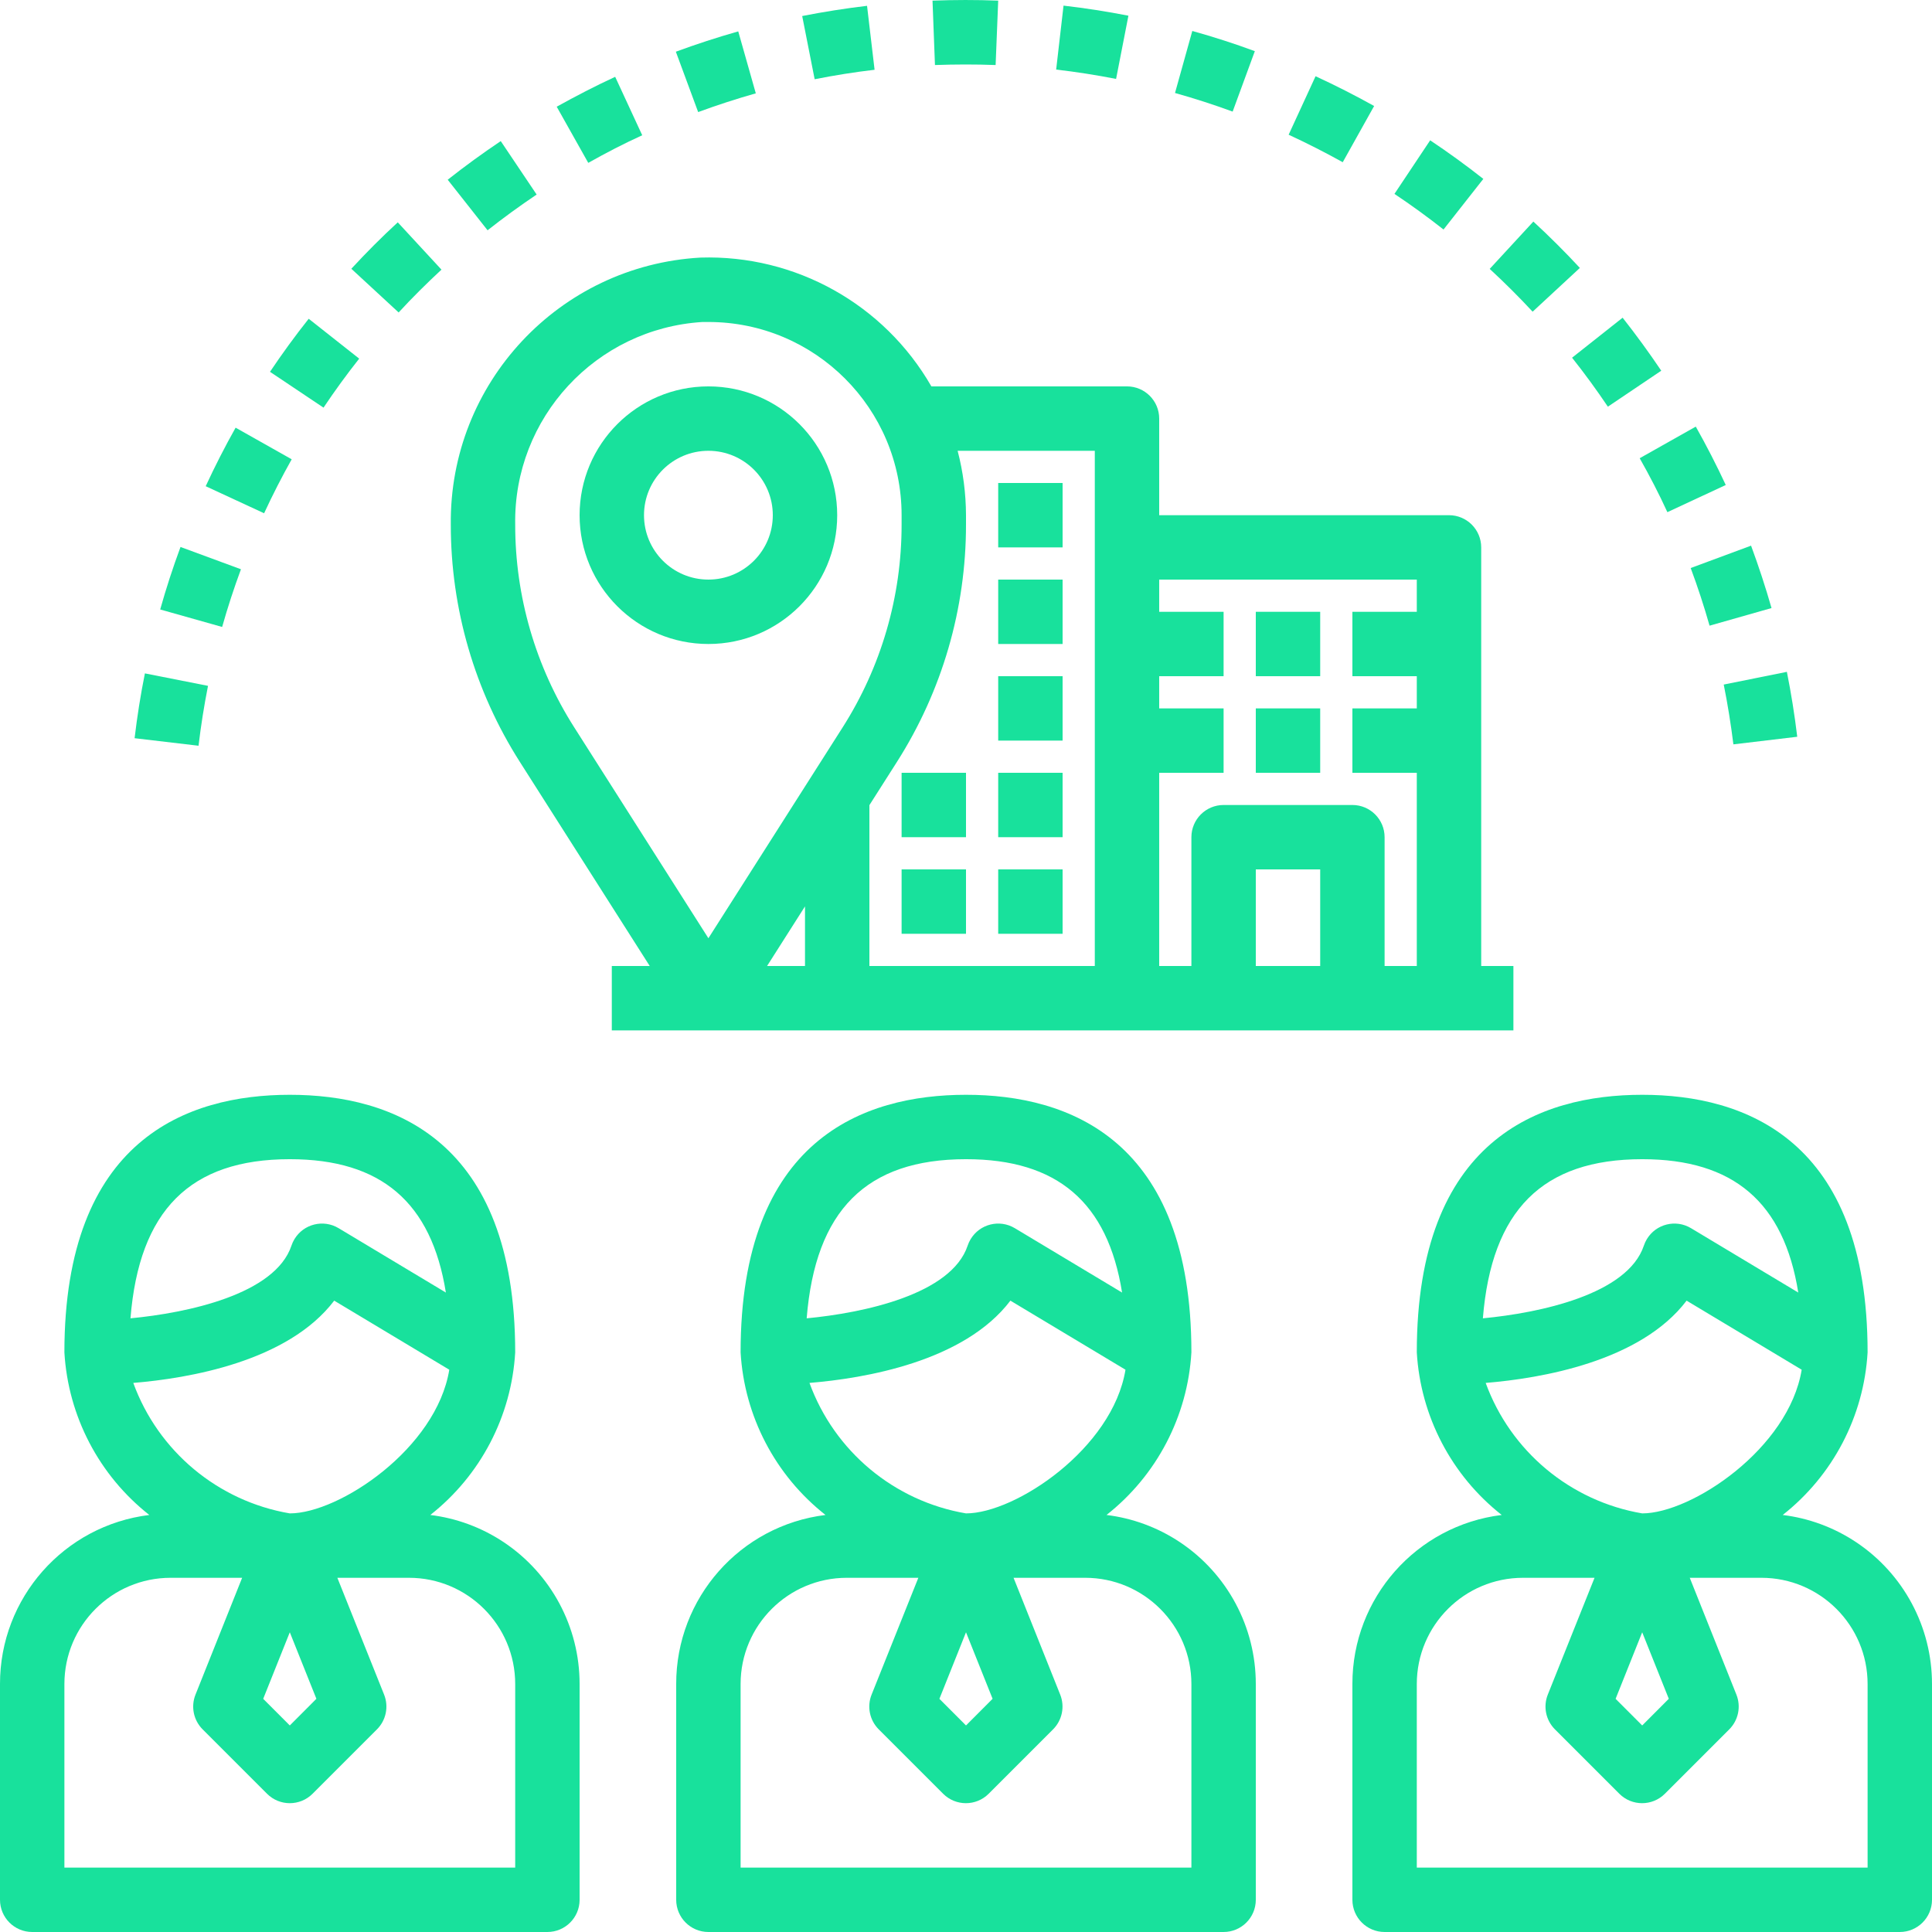 <?xml version="1.0" encoding="iso-8859-1"?>
<!-- Generator: Adobe Illustrator 19.0.0, SVG Export Plug-In . SVG Version: 6.00 Build 0)  -->
<svg version="1.1" id="Capa_1" xmlns="http://www.w3.org/2000/svg" xmlns:xlink="http://www.w3.org/1999/xlink" x="0px" y="0px"
	 viewBox="0 0 480 480" style="enable-background:new 0 0 480 480;fill: #18e19c" xml:space="preserve">
<g>
	<g>
		<path d="M125.112,383.126c-5.46-3.631-11.692-5.937-18.2-6.736c12.484-9.827,20.161-24.531,21.088-40.392
			c0-52.896-30.456-64-56-64s-56,11.104-56,64c0.929,15.862,8.609,30.566,21.096,40.392C15.89,379.003-0.031,397.031,0,418.398v53.6
			c0,4.418,3.582,8,8,8h128c4.418,0,8-3.582,8-8v-53.6C144.009,404.219,136.918,390.978,125.112,383.126z M32.416,327.534
			C34.584,300.718,47.2,287.998,72,287.998c22.704,0,35.2,10.736,38.776,33.136l-26.656-16c-3.789-2.273-8.703-1.044-10.976,2.745
			c-0.3,0.5-0.544,1.03-0.728,1.583C68.368,321.606,46.512,326.198,32.416,327.534z M33.112,343.582
			c13.696-1.128,38.4-5.272,49.92-20.44l28.592,17.16C108.416,359.894,84.28,375.998,72,375.998
			C54.157,372.959,39.314,360.586,33.112,343.582z M78.608,422.062L72,428.686l-6.608-6.616L72,405.534L78.608,422.062z
			 M128,463.998H16v-45.6c0-14.58,11.82-26.4,26.4-26.4h17.76L48.568,421.03c-1.185,2.971-0.487,6.363,1.776,8.624l16,16
			c3.124,3.123,8.188,3.123,11.312,0l16-16c2.263-2.261,2.961-5.653,1.776-8.624l-11.616-29.032H101.6c14.58,0,26.4,11.82,26.4,26.4
			V463.998z"/>
	</g>
</g>
<g>
	<g>
		<path d="M293.112,383.126c-5.46-3.631-11.692-5.937-18.2-6.736c12.484-9.827,20.161-24.531,21.088-40.392
			c0-52.896-30.456-64-56-64s-56,11.104-56,64c0.929,15.862,8.609,30.566,21.096,40.392c-21.206,2.613-37.127,20.641-37.096,42.008
			v53.6c0,4.418,3.582,8,8,8h128c4.418,0,8-3.582,8-8v-53.6C312.009,404.219,304.918,390.978,293.112,383.126z M200.416,327.534
			c2.168-26.816,14.784-39.536,39.584-39.536c22.704,0,35.2,10.736,38.776,33.136l-26.656-16c-3.789-2.273-8.703-1.044-10.976,2.745
			c-0.3,0.5-0.544,1.03-0.728,1.583C236.368,321.606,214.512,326.198,200.416,327.534z M201.112,343.582
			c13.696-1.128,38.4-5.272,49.92-20.44l28.592,17.16c-3.208,19.592-27.344,35.696-39.624,35.696
			C222.157,372.959,207.314,360.586,201.112,343.582z M246.608,422.062L240,428.686l-6.608-6.616L240,405.534L246.608,422.062z
			 M296,463.998H184v-45.6c0-14.58,11.82-26.4,26.4-26.4h17.76l-11.616,29.032c-1.185,2.971-0.487,6.363,1.776,8.624l16,16
			c3.124,3.123,8.188,3.123,11.312,0l16-16c2.263-2.261,2.961-5.653,1.776-8.624l-11.592-29.032H269.6c14.58,0,26.4,11.82,26.4,26.4
			V463.998z"/>
	</g>
</g>
<g>
	<g>
		<path d="M461.112,383.126c-5.46-3.631-11.692-5.937-18.2-6.736c12.484-9.827,20.161-24.531,21.088-40.392
			c0-52.896-30.456-64-56-64s-56,11.104-56,64c0.929,15.862,8.609,30.566,21.096,40.392c-21.206,2.613-37.127,20.641-37.096,42.008
			v53.6c0,4.418,3.582,8,8,8h128c4.418,0,8-3.582,8-8v-53.6C480.009,404.219,472.918,390.978,461.112,383.126z M368.416,327.534
			c2.168-26.816,14.784-39.536,39.584-39.536c22.704,0,35.2,10.736,38.776,33.136l-26.656-16c-3.789-2.273-8.703-1.044-10.976,2.745
			c-0.3,0.5-0.544,1.03-0.728,1.583C404.368,321.606,382.512,326.198,368.416,327.534z M369.112,343.582
			c13.696-1.128,38.4-5.272,49.92-20.44l28.592,17.16c-3.208,19.592-27.344,35.696-39.624,35.696
			C390.157,372.959,375.314,360.586,369.112,343.582z M414.608,422.062L408,428.686l-6.608-6.616L408,405.534L414.608,422.062z
			 M464,463.998H352v-45.6c0-14.58,11.82-26.4,26.4-26.4h17.76l-11.616,29.032c-1.185,2.971-0.487,6.363,1.776,8.624l16,16
			c3.124,3.123,8.188,3.123,11.312,0l16-16c2.263-2.261,2.961-5.653,1.776-8.624l-11.592-29.032H437.6c14.58,0,26.4,11.82,26.4,26.4
			V463.998z"/>
	</g>
</g>
<g>
	<g>
		<path d="M368,239.998v-104c0-4.418-3.582-8-8-8h-72v-24c0-4.418-3.582-8-8-8h-48.6c-11.748-20.436-33.799-32.738-57.36-32
			C138.943,65.964,111.607,95.2,112,130.35c-0.013,20.888,5.944,41.344,17.168,58.96l32.256,50.688H152v16h224v-16H368z
			 M200,239.998h-9.424L200,225.19V239.998z M176,233.102l-33.328-52.384c-9.592-15.047-14.683-32.523-14.672-50.368
			c-0.453-26.524,20.044-48.709,46.52-50.352H176c26.51,0,48,21.49,48,48v2.352c0.017,17.856-5.074,35.343-14.672,50.4L176,233.102z
			 M272,239.998h-56v-39.96l6.832-10.728c11.224-17.616,17.181-38.072,17.168-58.96v-2.352c-0.019-5.399-0.718-10.775-2.08-16H272
			V239.998z M328,239.998h-16v-24h16V239.998z M352,151.998h-16v16h16v8h-16v16h16v48h-8v-32c0-4.418-3.582-8-8-8h-32
			c-4.418,0-8,3.582-8,8v32h-8v-48h16v-16h-16v-8h16v-16h-16v-8h64V151.998z"/>
	</g>
</g>
<g>
	<g>
		<rect x="248" y="119.998" width="16" height="16"/>
	</g>
</g>
<g>
	<g>
		<rect x="312" y="151.998" width="16" height="16"/>
	</g>
</g>
<g>
	<g>
		<rect x="312" y="175.998" width="16" height="16"/>
	</g>
</g>
<g>
	<g>
		<rect x="248" y="143.998" width="16" height="16"/>
	</g>
</g>
<g>
	<g>
		<rect x="248" y="167.998" width="16" height="16"/>
	</g>
</g>
<g>
	<g>
		<rect x="224" y="191.998" width="16" height="16"/>
	</g>
</g>
<g>
	<g>
		<rect x="248" y="191.998" width="16" height="16"/>
	</g>
</g>
<g>
	<g>
		<rect x="224" y="215.998" width="16" height="16"/>
	</g>
</g>
<g>
	<g>
		<rect x="248" y="215.998" width="16" height="16"/>
	</g>
</g>
<g>
	<g>
		<path d="M443.944,166.918l-15.688,3.16c0.984,4.888,1.784,9.888,2.4,14.856l15.864-1.888
			C445.872,177.654,445.008,172.23,443.944,166.918z"/>
	</g>
</g>
<g>
	<g>
		<path d="M36,167.302c-1.08,5.344-1.928,10.76-2.56,16.104l15.888,1.872c0.576-4.928,1.376-9.936,2.352-14.88L36,167.302z"/>
	</g>
</g>
<g>
	<g>
		<path d="M421.312,105.99l-13.936,7.856c2.456,4.344,4.8,8.848,6.88,13.4l14.504-6.752
			C426.472,115.574,423.96,110.694,421.312,105.99z"/>
	</g>
</g>
<g>
	<g>
		<path d="M403.136,78.934l-12.56,9.936c3.096,3.896,6.088,8,8.896,12.168l13.264-8.936
			C409.696,87.59,406.464,83.158,403.136,78.934z"/>
	</g>
</g>
<g>
	<g>
		<path d="M76.696,79.198c-3.368,4.24-6.6,8.68-9.616,13.176l13.296,8.904c2.776-4.152,5.76-8.248,8.864-12.176L76.696,79.198z"/>
	</g>
</g>
<g>
	<g>
		<path d="M380.96,55.046l-10.848,11.76c3.704,3.424,7.296,7,10.664,10.632l11.736-10.872
			C388.864,62.63,384.976,58.75,380.96,55.046z"/>
	</g>
</g>
<g>
	<g>
		<path d="M58.536,106.254c-2.64,4.696-5.144,9.592-7.432,14.544l14.512,6.72c2.12-4.576,4.432-9.096,6.856-13.408L58.536,106.254z"
			/>
	</g>
</g>
<g>
	<g>
		<path d="M44.848,135.894c-1.896,5.12-3.592,10.344-5.048,15.528l15.392,4.344c1.352-4.8,2.92-9.6,4.672-14.336L44.848,135.894z"/>
	</g>
</g>
<g>
	<g>
		<path d="M98.824,55.238c-4,3.672-7.856,7.552-11.536,11.536L99.04,77.63c3.36-3.664,6.976-7.232,10.64-10.64L98.824,55.238z"/>
	</g>
</g>
<g>
	<g>
		<path d="M435.048,135.566l-15,5.56c1.752,4.712,3.328,9.528,4.688,14.32l15.392-4.376
			C438.648,145.878,436.928,140.67,435.048,135.566z"/>
	</g>
</g>
<g>
	<g>
		<path d="M183.416,7.798c-5.248,1.488-10.472,3.2-15.504,5.048l5.544,15c4.648-1.712,9.472-3.28,14.32-4.656L183.416,7.798z"/>
	</g>
</g>
<g>
	<g>
		<path d="M215.416,1.446c-5.344,0.632-10.768,1.488-16.112,2.536l3.096,15.704c4.944-0.976,9.952-1.776,14.888-2.352L215.416,1.446
			z"/>
	</g>
</g>
<g>
	<g>
		<path d="M231.68,0.158l0.608,16c4.992-0.176,10.08-0.192,15.072,0l0.64-16C242.584-0.058,237.096-0.042,231.68,0.158z"/>
	</g>
</g>
<g>
	<g>
		<path d="M152.84,19.086c-4.904,2.264-9.8,4.8-14.528,7.424l7.84,13.952c4.368-2.456,8.872-4.8,13.408-6.856L152.84,19.086z"/>
	</g>
</g>
<g>
	<g>
		<path d="M264.232,1.398L262.4,17.286c4.92,0.568,9.928,1.352,14.888,2.32l3.064-15.704C274.984,2.854,269.6,2.014,264.232,1.398z"
			/>
	</g>
</g>
<g>
	<g>
		<path d="M355.32,34.862l-8.872,13.312c4.128,2.752,8.224,5.728,12.192,8.848l9.888-12.576
			C364.232,41.07,359.792,37.838,355.32,34.862z"/>
	</g>
</g>
<g>
	<g>
		<path d="M296.224,7.694l-4.296,15.408c4.8,1.344,9.6,2.896,14.32,4.624l5.512-15.016C306.672,10.83,301.448,9.15,296.224,7.694z"
			/>
	</g>
</g>
<g>
	<g>
		<path d="M124.408,35.054c-4.528,3.048-8.968,6.272-13.176,9.6l9.904,12.56c3.888-3.072,8-6.056,12.192-8.88L124.408,35.054z"/>
	</g>
</g>
<g>
	<g>
		<path d="M326.848,18.942L320.16,33.47c4.52,2.088,9.048,4.392,13.44,6.832l7.8-13.968
			C336.648,23.694,331.76,21.198,326.848,18.942z"/>
	</g>
</g>
<g>
	<g>
		<path d="M176,95.998c-17.673,0-32,14.327-32,32s14.327,32,32,32s32-14.327,32-32S193.673,95.998,176,95.998z M176,143.998
			c-8.837,0-16-7.163-16-16s7.163-16,16-16s16,7.163,16,16S184.837,143.998,176,143.998z"/>
	</g>
</g>
<g>
</g>
<g>
</g>
<g>
</g>
<g>
</g>
<g>
</g>
<g>
</g>
<g>
</g>
<g>
</g>
<g>
</g>
<g>
</g>
<g>
</g>
<g>
</g>
<g>
</g>
<g>
</g>
<g>
</g>
</svg>
